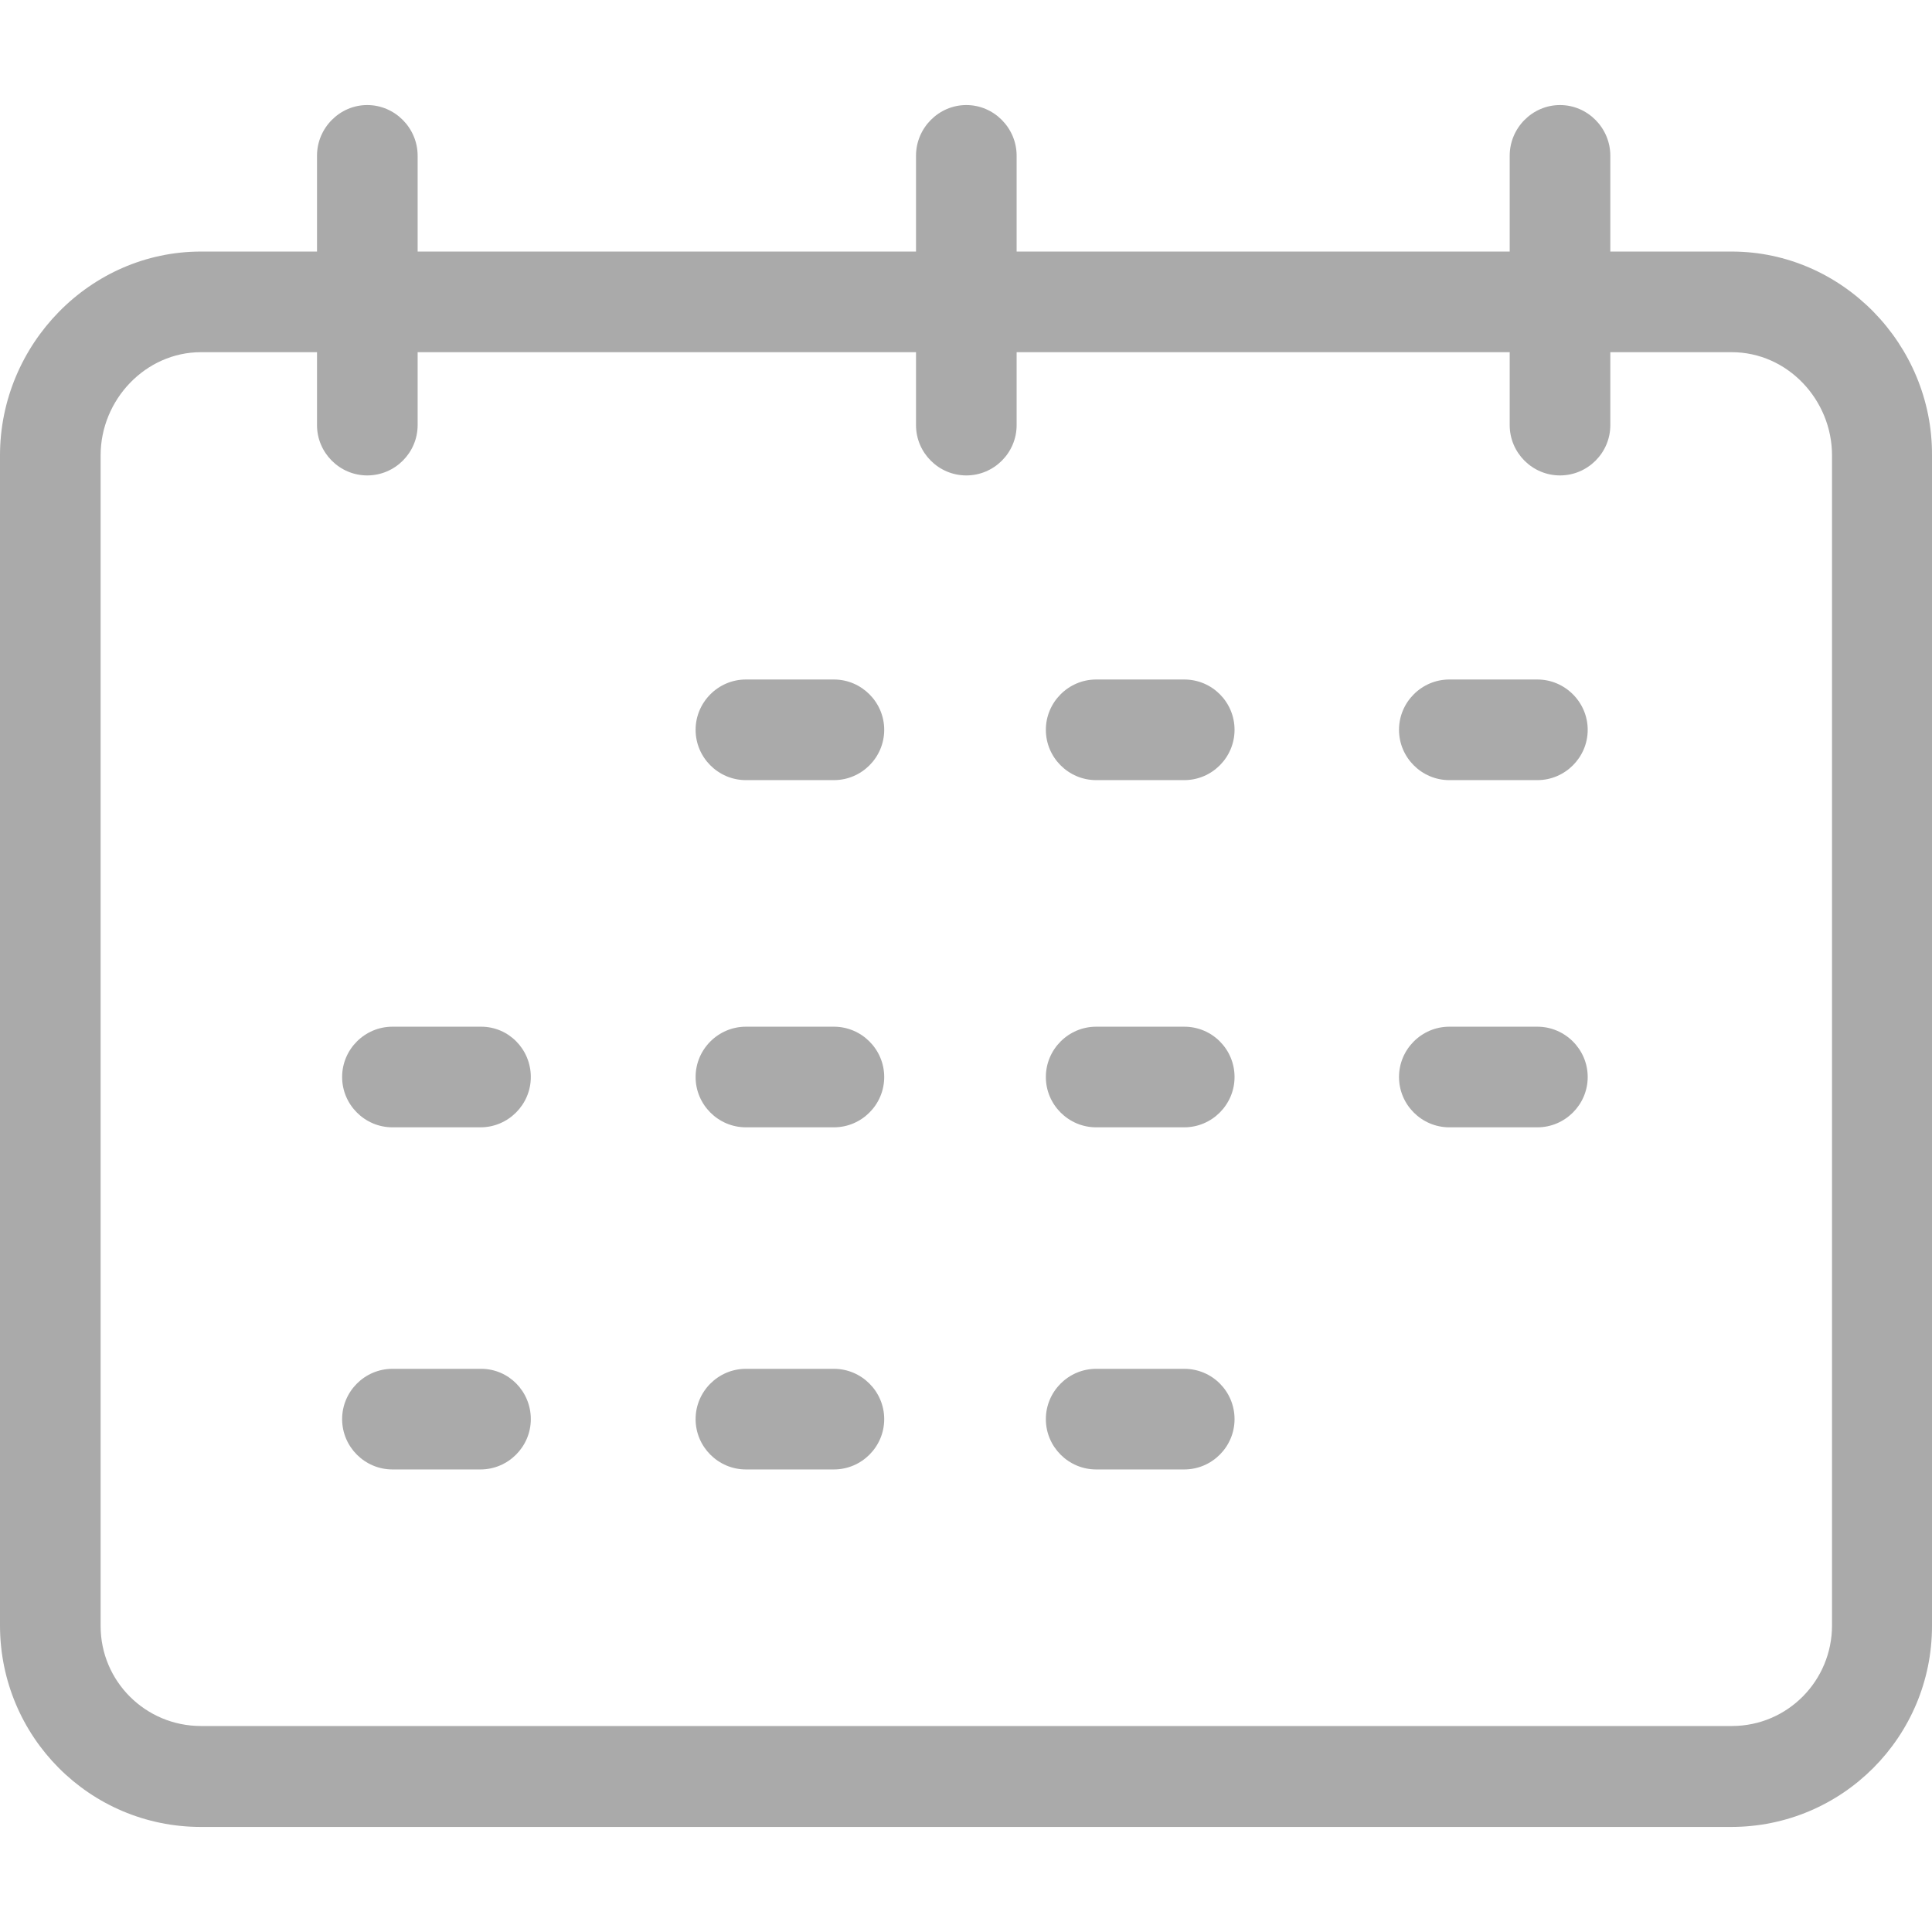 <svg xmlns="http://www.w3.org/2000/svg" width="24" height="24" viewBox="0 0 24 24"><g id="surface1"><path style=" stroke:none;fill-rule:nonzero;fill:rgb(66.667%,66.667%,66.667%);fill-opacity:1;" d="M 21.512 3.125 L 20.004 3.125 L 20.004 1.934 C 20.004 1.59 19.723 1.305 19.379 1.305 C 19.035 1.305 18.754 1.59 18.754 1.934 L 18.754 3.125 L 12.629 3.125 L 12.629 1.934 C 12.629 1.59 12.348 1.305 12.004 1.305 C 11.66 1.305 11.379 1.59 11.379 1.934 L 11.379 3.125 L 5.188 3.125 L 5.188 1.934 C 5.188 1.59 4.906 1.305 4.562 1.305 C 4.219 1.305 3.938 1.59 3.938 1.934 L 3.938 3.125 L 2.496 3.125 C 1.117 3.125 0 4.281 0 5.656 L 0 20.191 C 0 21.574 1.113 22.695 2.496 22.695 L 21.504 22.695 C 22.887 22.695 24 21.574 24 20.199 L 24 5.656 C 24.008 4.281 22.887 3.125 21.512 3.125 Z M 22.758 20.191 C 22.758 20.879 22.207 21.438 21.52 21.441 L 2.496 21.441 C 1.809 21.441 1.25 20.887 1.25 20.199 L 1.25 5.656 C 1.25 4.965 1.809 4.375 2.496 4.375 L 3.938 4.375 L 3.938 5.281 C 3.938 5.625 4.219 5.906 4.562 5.906 C 4.906 5.906 5.188 5.625 5.188 5.281 L 5.188 4.375 L 11.379 4.375 L 11.379 5.281 C 11.379 5.625 11.66 5.906 12.004 5.906 C 12.348 5.906 12.629 5.625 12.629 5.281 L 12.629 4.375 L 18.754 4.375 L 18.754 5.281 C 18.754 5.625 19.035 5.906 19.379 5.906 C 19.723 5.906 20.004 5.625 20.004 5.281 L 20.004 4.375 L 21.512 4.375 C 22.207 4.375 22.758 4.969 22.758 5.656 Z M 22.758 20.191 "/><path style=" stroke:none;fill-rule:nonzero;fill:rgb(66.667%,66.667%,66.667%);fill-opacity:1;" d="M 10.359 8.441 L 9.266 8.441 C 8.922 8.441 8.641 8.723 8.641 9.066 C 8.641 9.41 8.922 9.691 9.266 9.691 L 10.359 9.691 C 10.703 9.691 10.984 9.41 10.984 9.066 C 10.984 8.723 10.703 8.441 10.359 8.441 Z M 10.359 8.441 "/><path style=" stroke:none;fill-rule:nonzero;fill:rgb(66.667%,66.667%,66.667%);fill-opacity:1;" d="M 14.711 8.441 L 13.617 8.441 C 13.273 8.441 12.992 8.723 12.992 9.066 C 12.992 9.41 13.273 9.691 13.617 9.691 L 14.711 9.691 C 15.055 9.691 15.336 9.41 15.336 9.066 C 15.336 8.723 15.059 8.441 14.711 8.441 Z M 14.711 8.441 "/><path style=" stroke:none;fill-rule:nonzero;fill:rgb(66.667%,66.667%,66.667%);fill-opacity:1;" d="M 19.098 8.441 L 18.004 8.441 C 17.66 8.441 17.379 8.723 17.379 9.066 C 17.379 9.41 17.66 9.691 18.004 9.691 L 19.098 9.691 C 19.441 9.691 19.723 9.41 19.723 9.066 C 19.723 8.723 19.441 8.441 19.098 8.441 Z M 19.098 8.441 "/><path style=" stroke:none;fill-rule:nonzero;fill:rgb(66.667%,66.667%,66.667%);fill-opacity:1;" d="M 10.359 12.754 L 9.266 12.754 C 8.922 12.754 8.641 13.035 8.641 13.379 C 8.641 13.723 8.922 14.004 9.266 14.004 L 10.359 14.004 C 10.703 14.004 10.984 13.723 10.984 13.379 C 10.984 13.035 10.703 12.754 10.359 12.754 Z M 10.359 12.754 "/><path style=" stroke:none;fill-rule:nonzero;fill:rgb(66.667%,66.667%,66.667%);fill-opacity:1;" d="M 5.977 12.754 L 4.875 12.754 C 4.531 12.754 4.25 13.035 4.25 13.379 C 4.25 13.723 4.531 14.004 4.875 14.004 L 5.969 14.004 C 6.312 14.004 6.594 13.723 6.594 13.379 C 6.594 13.035 6.32 12.754 5.977 12.754 Z M 5.977 12.754 "/><path style=" stroke:none;fill-rule:nonzero;fill:rgb(66.667%,66.667%,66.667%);fill-opacity:1;" d="M 14.711 12.754 L 13.617 12.754 C 13.273 12.754 12.992 13.035 12.992 13.379 C 12.992 13.723 13.273 14.004 13.617 14.004 L 14.711 14.004 C 15.055 14.004 15.336 13.723 15.336 13.379 C 15.336 13.035 15.059 12.754 14.711 12.754 Z M 14.711 12.754 "/><path style=" stroke:none;fill-rule:nonzero;fill:rgb(66.667%,66.667%,66.667%);fill-opacity:1;" d="M 19.098 12.754 L 18.004 12.754 C 17.66 12.754 17.379 13.035 17.379 13.379 C 17.379 13.723 17.66 14.004 18.004 14.004 L 19.098 14.004 C 19.441 14.004 19.723 13.723 19.723 13.379 C 19.723 13.035 19.441 12.754 19.098 12.754 Z M 19.098 12.754 "/><path style=" stroke:none;fill-rule:nonzero;fill:rgb(66.667%,66.667%,66.667%);fill-opacity:1;" d="M 10.359 17.004 L 9.266 17.004 C 8.922 17.004 8.641 17.285 8.641 17.629 C 8.641 17.973 8.922 18.254 9.266 18.254 L 10.359 18.254 C 10.703 18.254 10.984 17.973 10.984 17.629 C 10.984 17.285 10.703 17.004 10.359 17.004 Z M 10.359 17.004 "/><path style=" stroke:none;fill-rule:nonzero;fill:rgb(66.667%,66.667%,66.667%);fill-opacity:1;" d="M 5.977 17.004 L 4.875 17.004 C 4.531 17.004 4.25 17.285 4.25 17.629 C 4.25 17.973 4.531 18.254 4.875 18.254 L 5.969 18.254 C 6.312 18.254 6.594 17.973 6.594 17.629 C 6.594 17.285 6.32 17.004 5.977 17.004 Z M 5.977 17.004 "/><path style=" stroke:none;fill-rule:nonzero;fill:rgb(66.667%,66.667%,66.667%);fill-opacity:1;" d="M 14.711 17.004 L 13.617 17.004 C 13.273 17.004 12.992 17.285 12.992 17.629 C 12.992 17.973 13.273 18.254 13.617 18.254 L 14.711 18.254 C 15.055 18.254 15.336 17.973 15.336 17.629 C 15.336 17.285 15.059 17.004 14.711 17.004 Z M 14.711 17.004 "/></g></svg>
